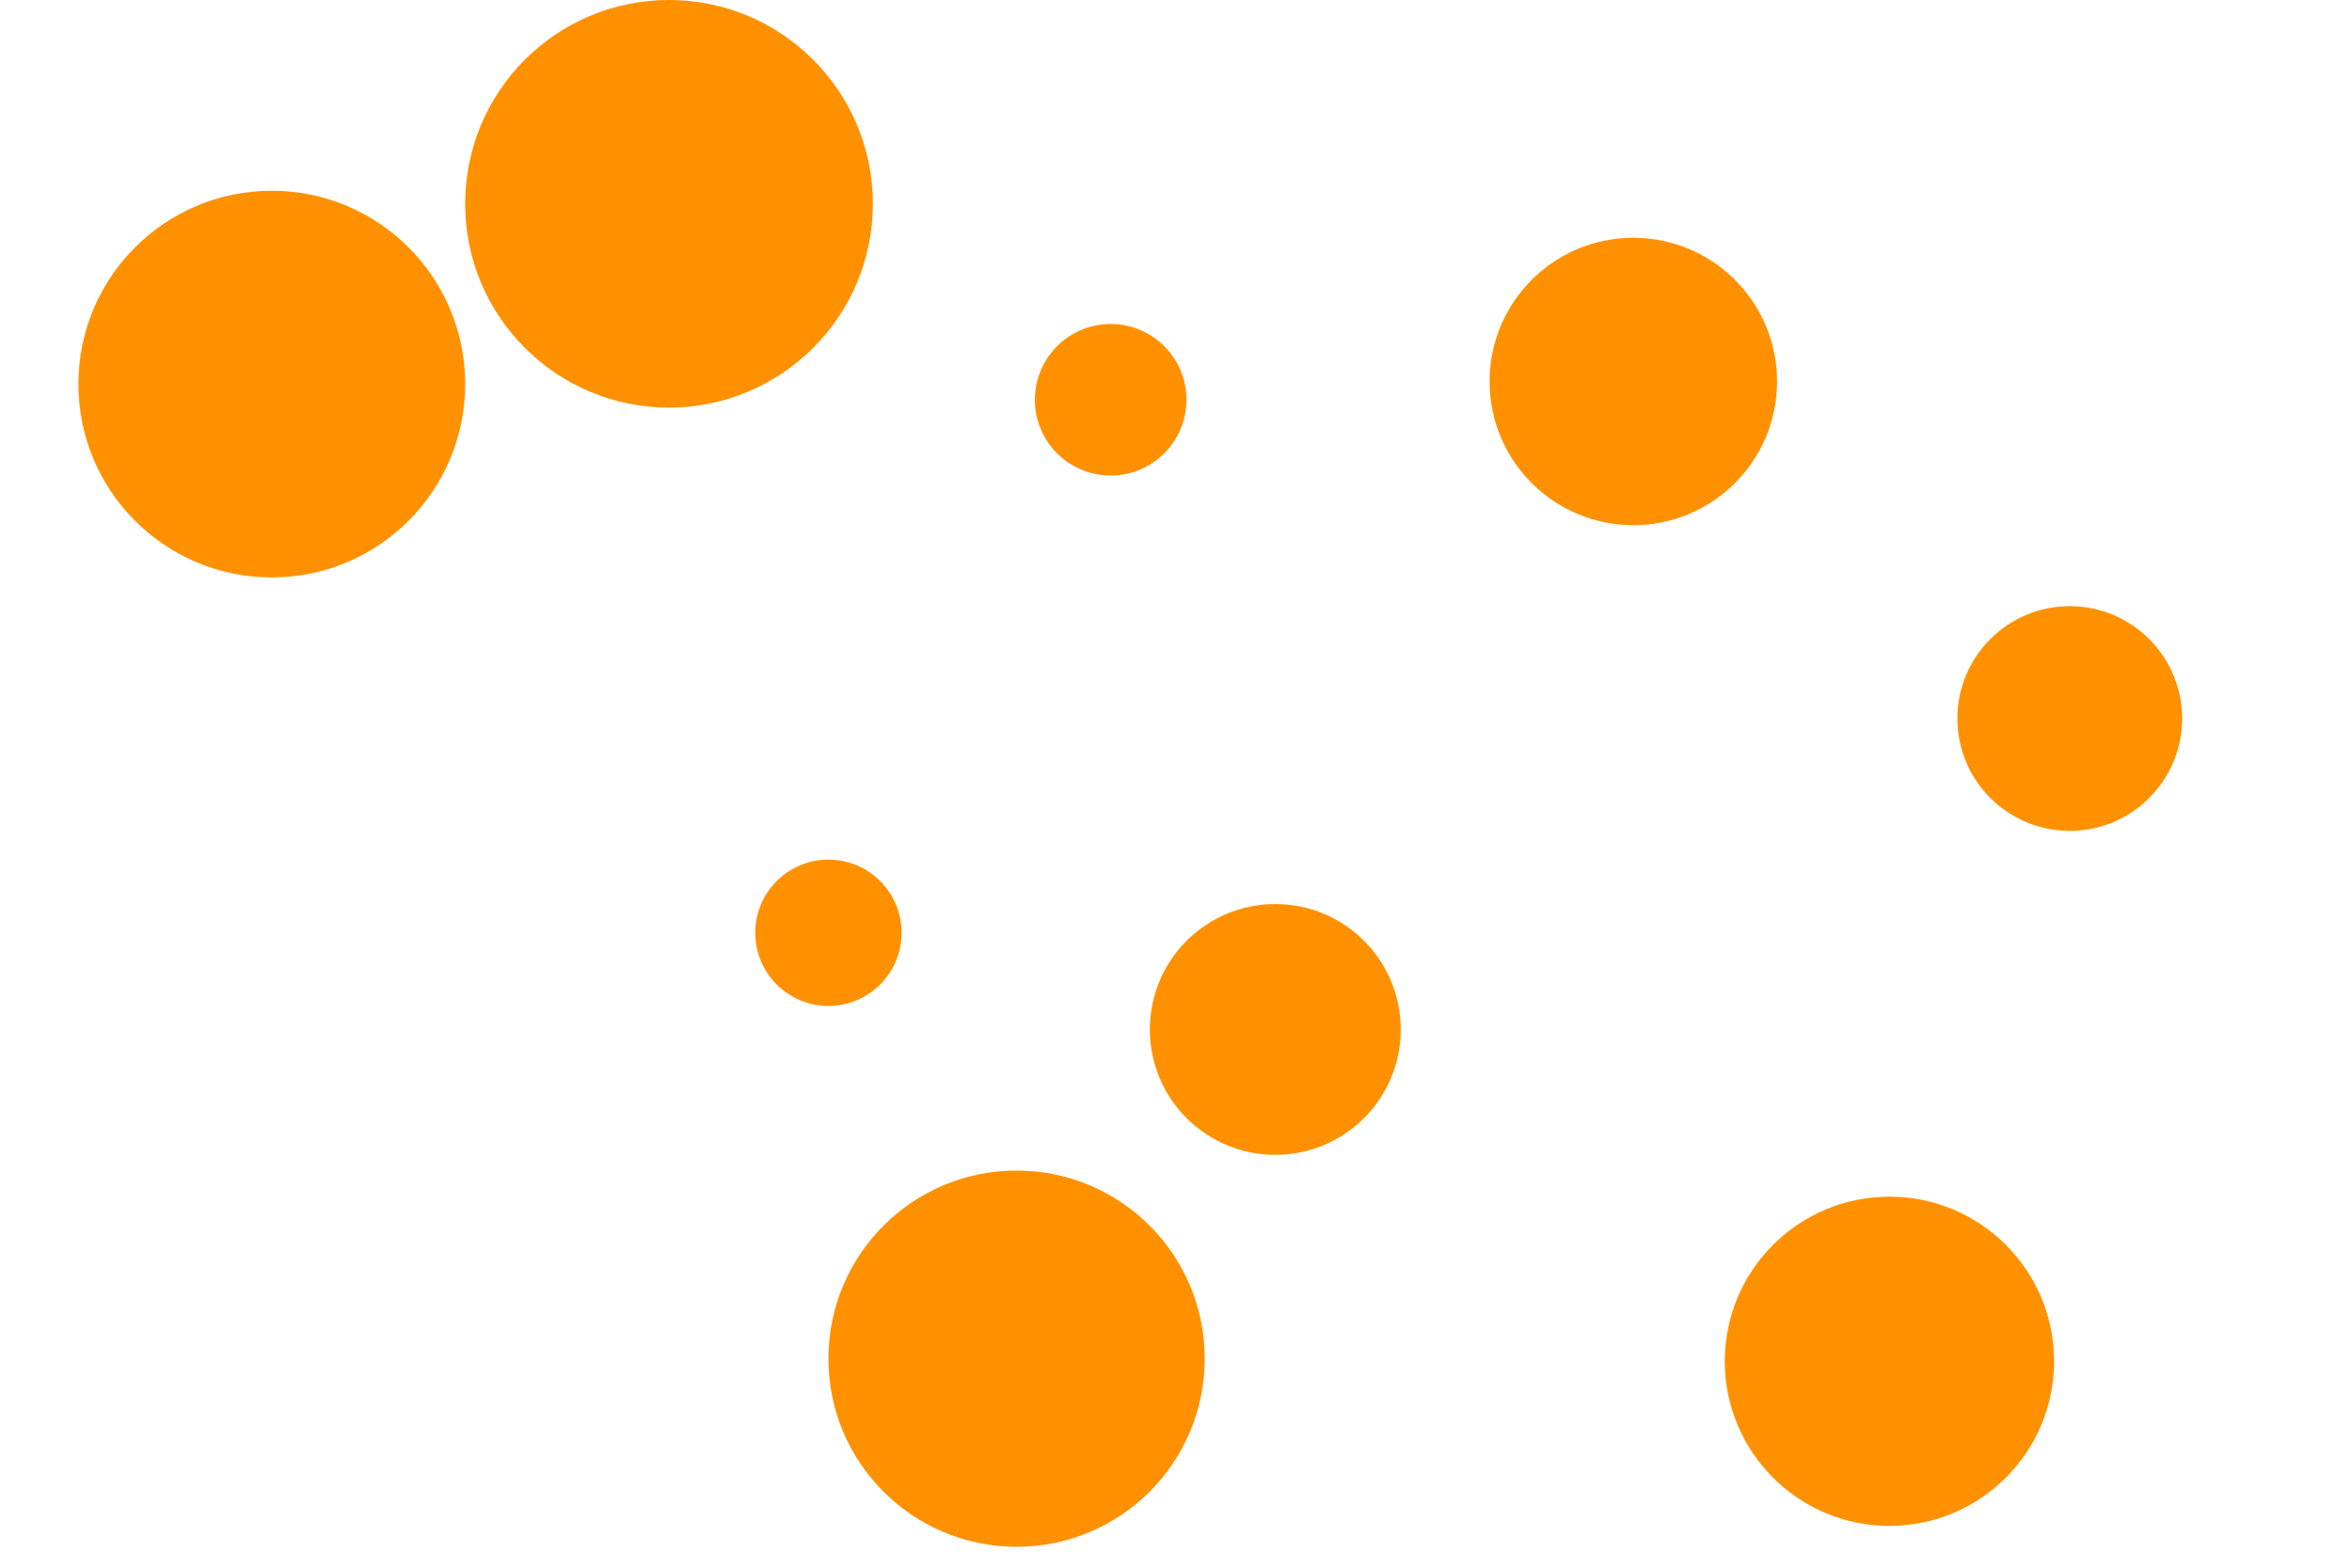 <svg id="visual" viewBox="0 0 900 600" width="900" height="600" xmlns="http://www.w3.org/2000/svg" xmlns:xlink="http://www.w3.org/1999/xlink" version="1.1"><g fill="#ff9100"><circle r="78" cx="256" cy="78"></circle><circle r="29" cx="425" cy="153"></circle><circle r="48" cx="488" cy="394"></circle><circle r="28" cx="317" cy="357"></circle><circle r="72" cx="389" cy="520"></circle><circle r="63" cx="723" cy="521"></circle><circle r="55" cx="625" cy="146"></circle><circle r="74" cx="104" cy="147"></circle><circle r="43" cx="792" cy="275"></circle></g></svg>